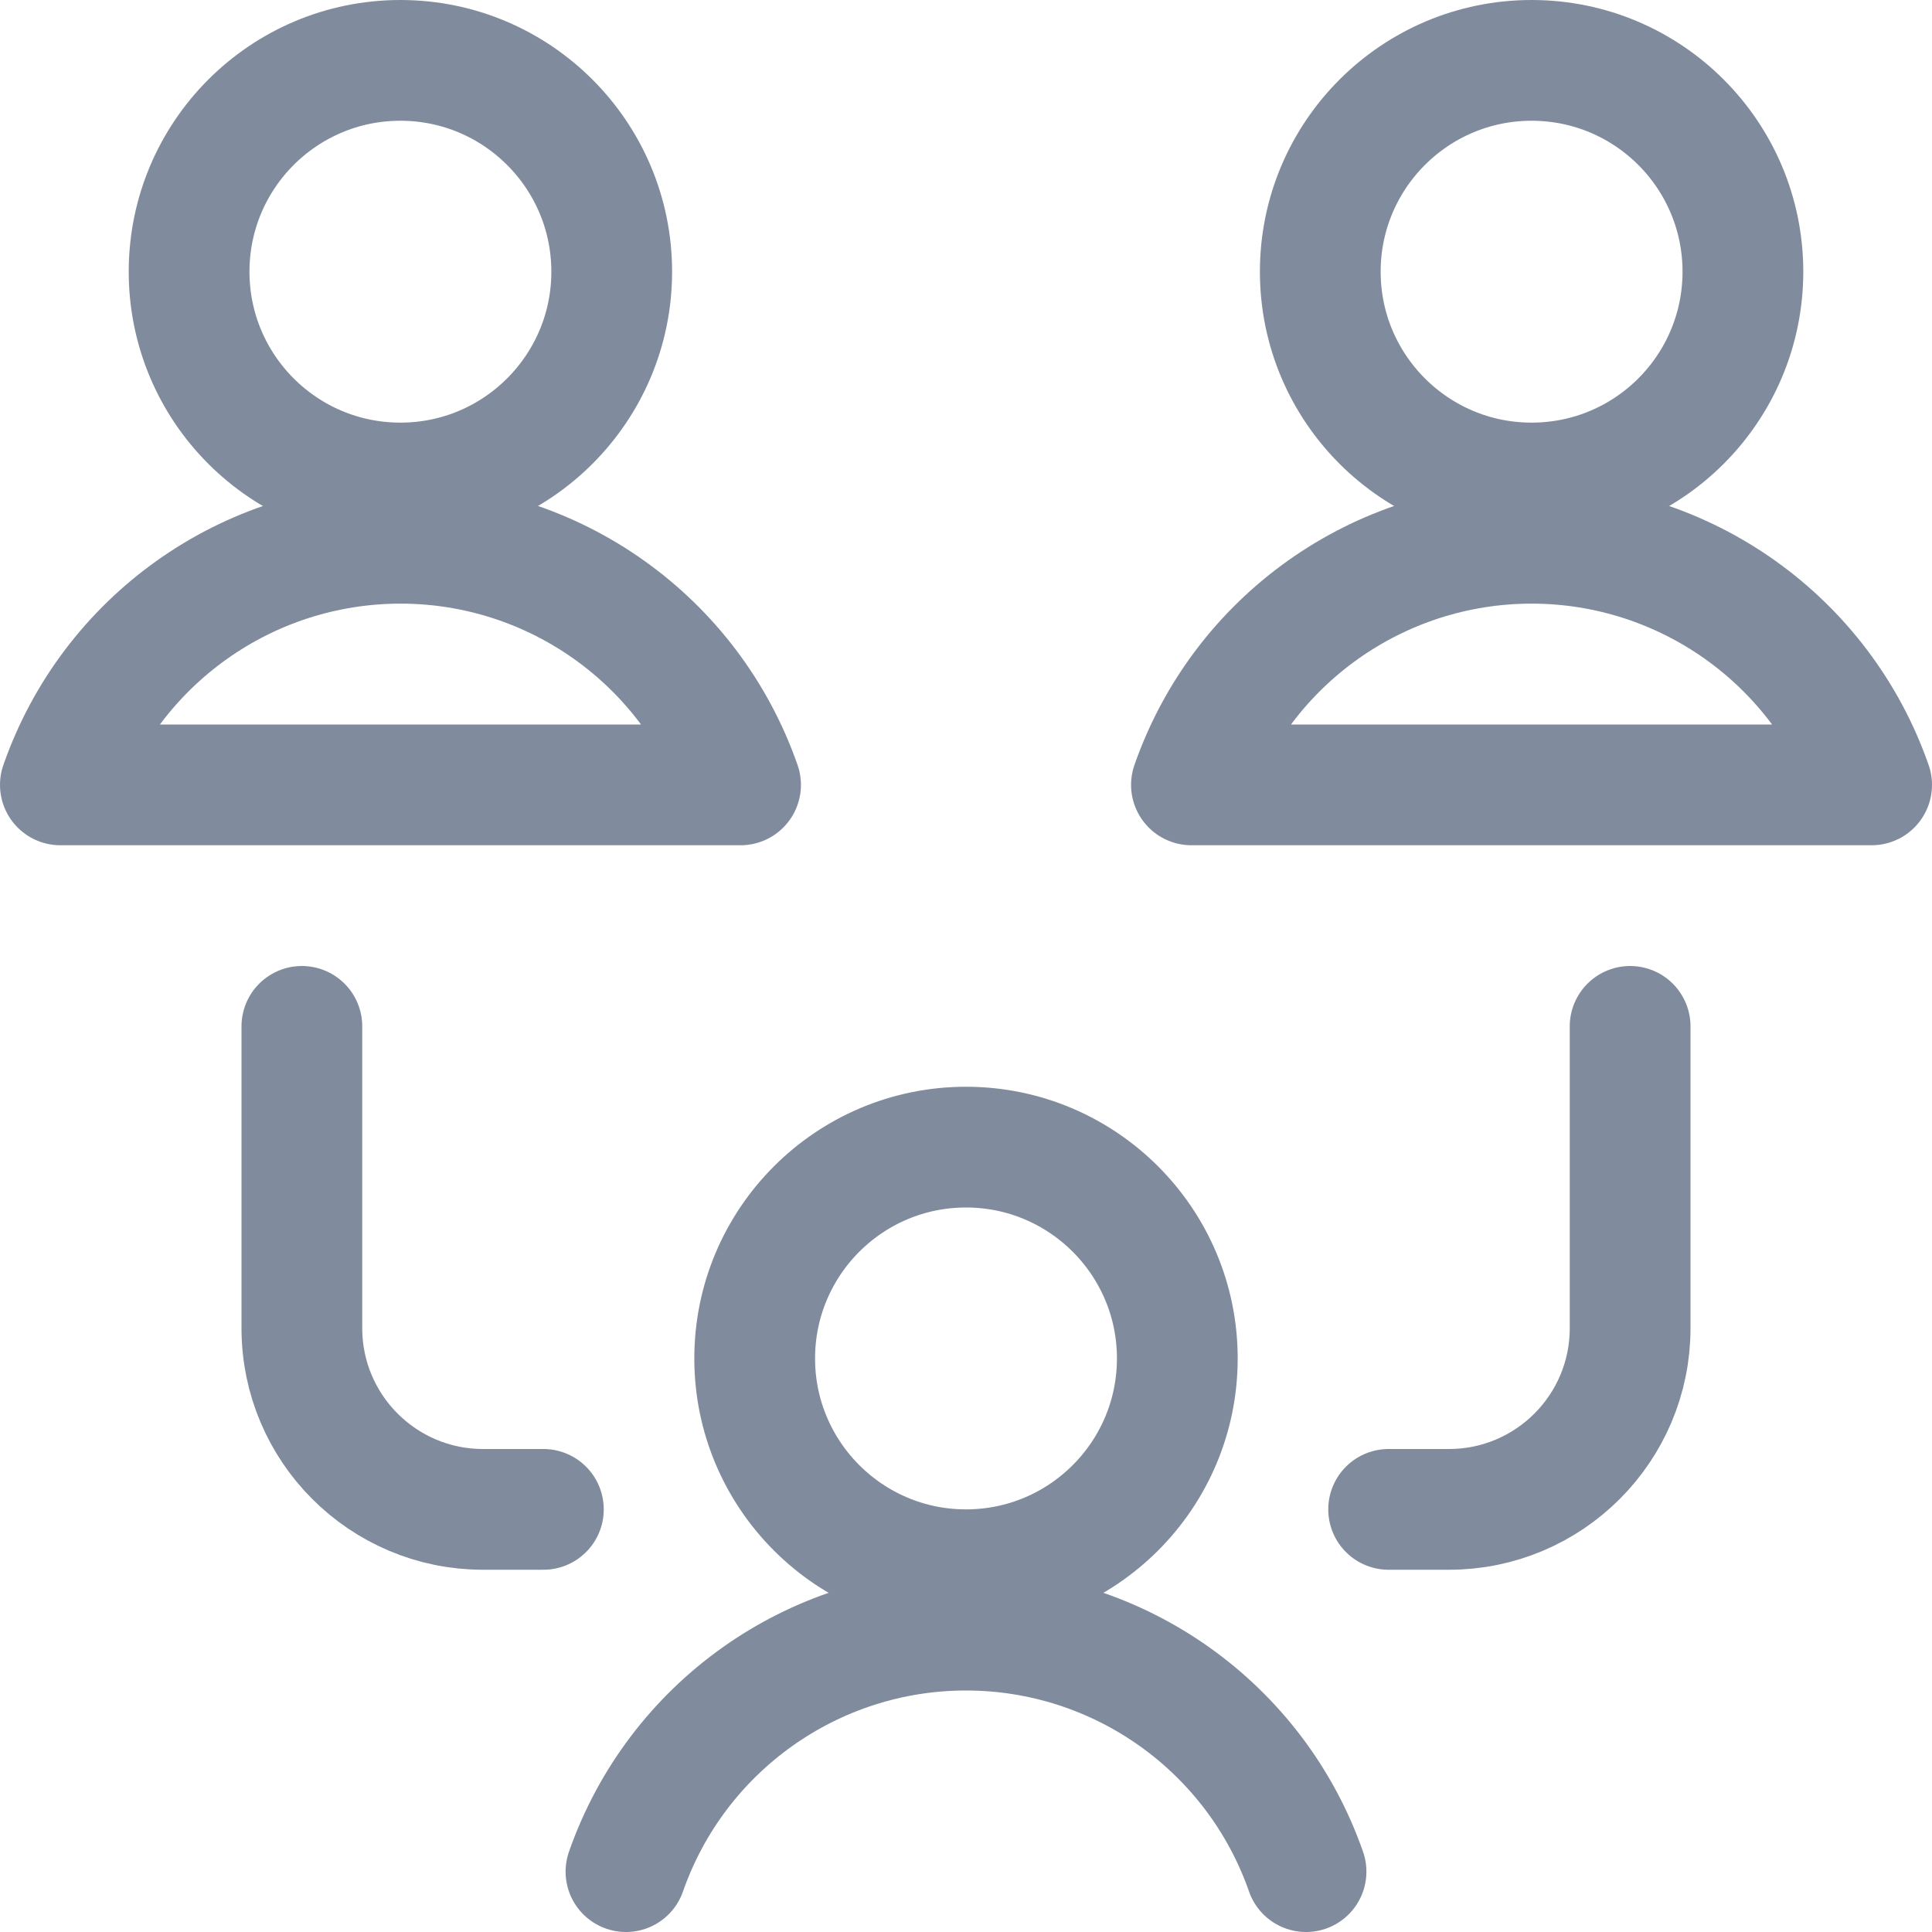 <svg width="16" height="16" viewBox="0 0 16 16" fill="none" xmlns="http://www.w3.org/2000/svg">
<path fill-rule="evenodd" clip-rule="evenodd" d="M8 13C8.966 13 9.75 12.216 9.75 11.25C9.75 10.284 8.966 9.5 8 9.5C7.034 9.5 6.25 10.284 6.25 11.25C6.25 12.216 7.034 13 8 13Z" stroke="#808C9D" stroke-linecap="round" stroke-linejoin="round"/>
<path d="M10.816 15.5C10.398 14.303 9.268 13.5 8 13.5C6.732 13.5 5.602 14.303 5.184 15.5" stroke="#808C9D" stroke-linecap="round" stroke-linejoin="round"/>
<path fill-rule="evenodd" clip-rule="evenodd" d="M3.316 4C4.282 4 5.066 3.216 5.066 2.25C5.066 1.284 4.282 0.5 3.316 0.5C2.349 0.5 1.566 1.284 1.566 2.25C1.566 3.216 2.349 4 3.316 4Z" stroke="#808C9D" stroke-linecap="round" stroke-linejoin="round"/>
<path fill-rule="evenodd" clip-rule="evenodd" d="M6.133 6.5C5.715 5.302 4.586 4.499 3.317 4.499C2.048 4.499 0.918 5.302 0.5 6.5H6.133Z" stroke="#808C9D" stroke-linecap="round" stroke-linejoin="round"/>
<path fill-rule="evenodd" clip-rule="evenodd" d="M12.684 4C13.651 4 14.434 3.216 14.434 2.25C14.434 1.284 13.651 0.5 12.684 0.5C11.718 0.5 10.934 1.284 10.934 2.25C10.934 3.216 11.718 4 12.684 4Z" stroke="#808C9D" stroke-linecap="round" stroke-linejoin="round"/>
<path fill-rule="evenodd" clip-rule="evenodd" d="M15.5 6.5C15.082 5.302 13.952 4.499 12.684 4.499C11.415 4.499 10.285 5.302 9.867 6.5H15.5Z" stroke="#808C9D" stroke-linecap="round" stroke-linejoin="round"/>
<path d="M2.5 8.5V11C2.5 11.828 3.172 12.5 4 12.5H4.5" stroke="#808C9D" stroke-linecap="round" stroke-linejoin="round"/>
<path d="M13.5 8.5V11C13.5 11.828 12.828 12.5 12 12.5H11.5" stroke="#808C9D" stroke-linecap="round" stroke-linejoin="round"/>
</svg>
